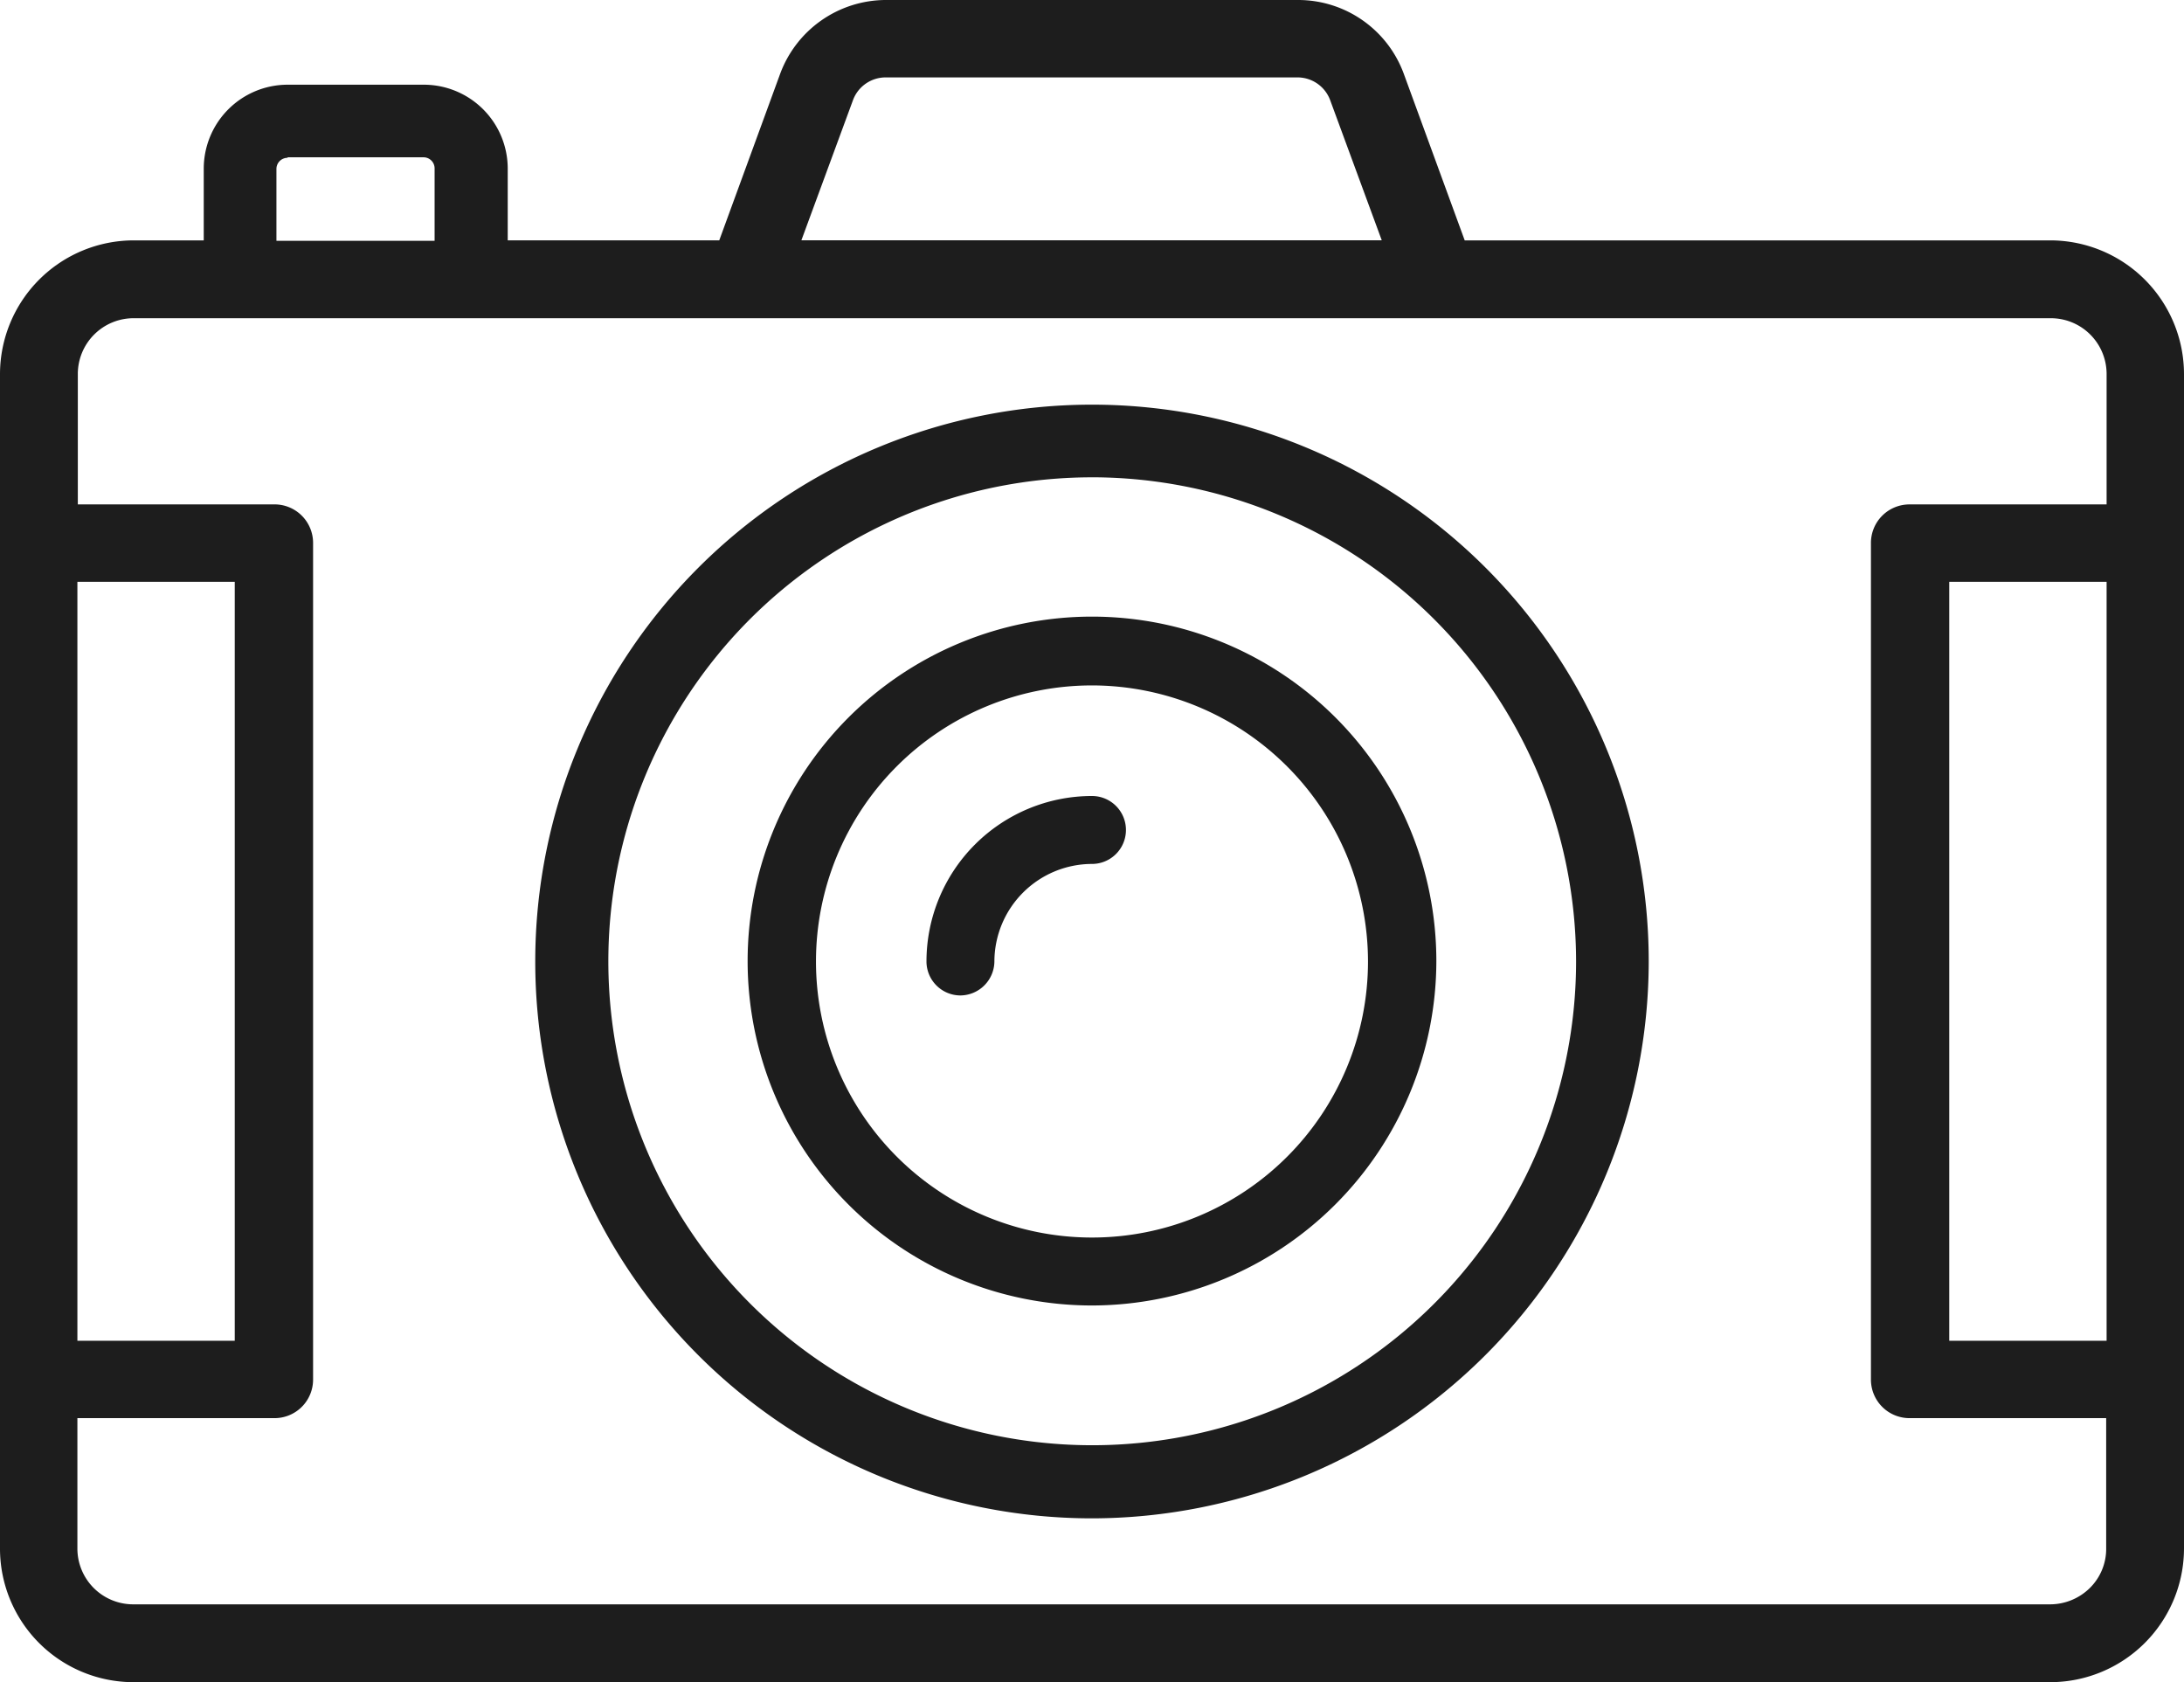 <svg xmlns="http://www.w3.org/2000/svg" viewBox="3490.673 410 96.655 74.432">
  <defs>
    <style>
      .cls-1 {
        fill: #1d1d1d;
      }
    </style>
  </defs>
  <g id="Group_54" data-name="Group 54" transform="translate(3490.673 410)">
    <path id="Path_72" data-name="Path 72" class="cls-1" d="M149.139,143.379a24.639,24.639,0,1,1,24.639-24.639A24.669,24.669,0,0,1,149.139,143.379Zm0-46.063a21.414,21.414,0,1,0,21.424,21.4A21.445,21.445,0,0,0,149.139,97.315Z" transform="translate(-100.812 -76.196)"/>
    <path id="Path_73" data-name="Path 73" class="cls-1" d="M189.14,173.88a15.24,15.24,0,1,1,15.24-15.24A15.262,15.262,0,0,1,189.14,173.88Zm0-27.436a12.215,12.215,0,1,0,12.215,12.215A12.229,12.229,0,0,0,189.14,146.444Z" transform="translate(-140.813 -116.116)"/>
    <path id="Path_74" data-name="Path 74" class="cls-1" d="M5.917,74.432A5.911,5.911,0,0,1,0,68.515V16.553a5.924,5.924,0,0,1,5.917-5.917h3.1V7.458a3.715,3.715,0,0,1,3.71-3.71H18.76a3.715,3.715,0,0,1,3.71,3.71v3.177h9.361l2.7-7.382A5,5,0,0,1,39.195,0H57.46a4.98,4.98,0,0,1,4.662,3.254l2.7,7.382H90.738a5.924,5.924,0,0,1,5.917,5.917V68.515a5.924,5.924,0,0,1-5.917,5.917ZM3.425,68.515A2.469,2.469,0,0,0,5.9,70.988H90.738a2.51,2.51,0,0,0,1.75-.723,2.43,2.43,0,0,0,.723-1.75V62.749h-8.7A1.705,1.705,0,0,1,82.8,61.037V24.031a1.705,1.705,0,0,1,1.712-1.712H93.23V16.553a2.469,2.469,0,0,0-2.473-2.473H5.917a2.469,2.469,0,0,0-2.473,2.473v5.765h8.7a1.705,1.705,0,0,1,1.712,1.712V61.037a1.705,1.705,0,0,1-1.712,1.712H3.425Zm82.822-9.19H93.23V25.743H86.266V59.325Zm-82.822,0h6.964V25.743H3.425Zm35.77-55.9a1.541,1.541,0,0,0-1.446,1.008l-2.283,6.2H61.151l-2.283-6.2a1.541,1.541,0,0,0-1.446-1.008ZM12.729,6.983a.491.491,0,0,0-.495.495v3.177h7v-3.2a.491.491,0,0,0-.495-.495H12.729Z" transform="translate(0)"/>
    <path id="Path_75" data-name="Path 75" class="cls-1" d="M217,193.928a1.506,1.506,0,0,1-1.5-1.5,7.328,7.328,0,0,1,7.325-7.325,1.5,1.5,0,1,1,0,3.006,4.328,4.328,0,0,0-4.319,4.319A1.519,1.519,0,0,1,217,193.928Z" transform="translate(-174.498 -149.882)"/>
  </g>
</svg>

